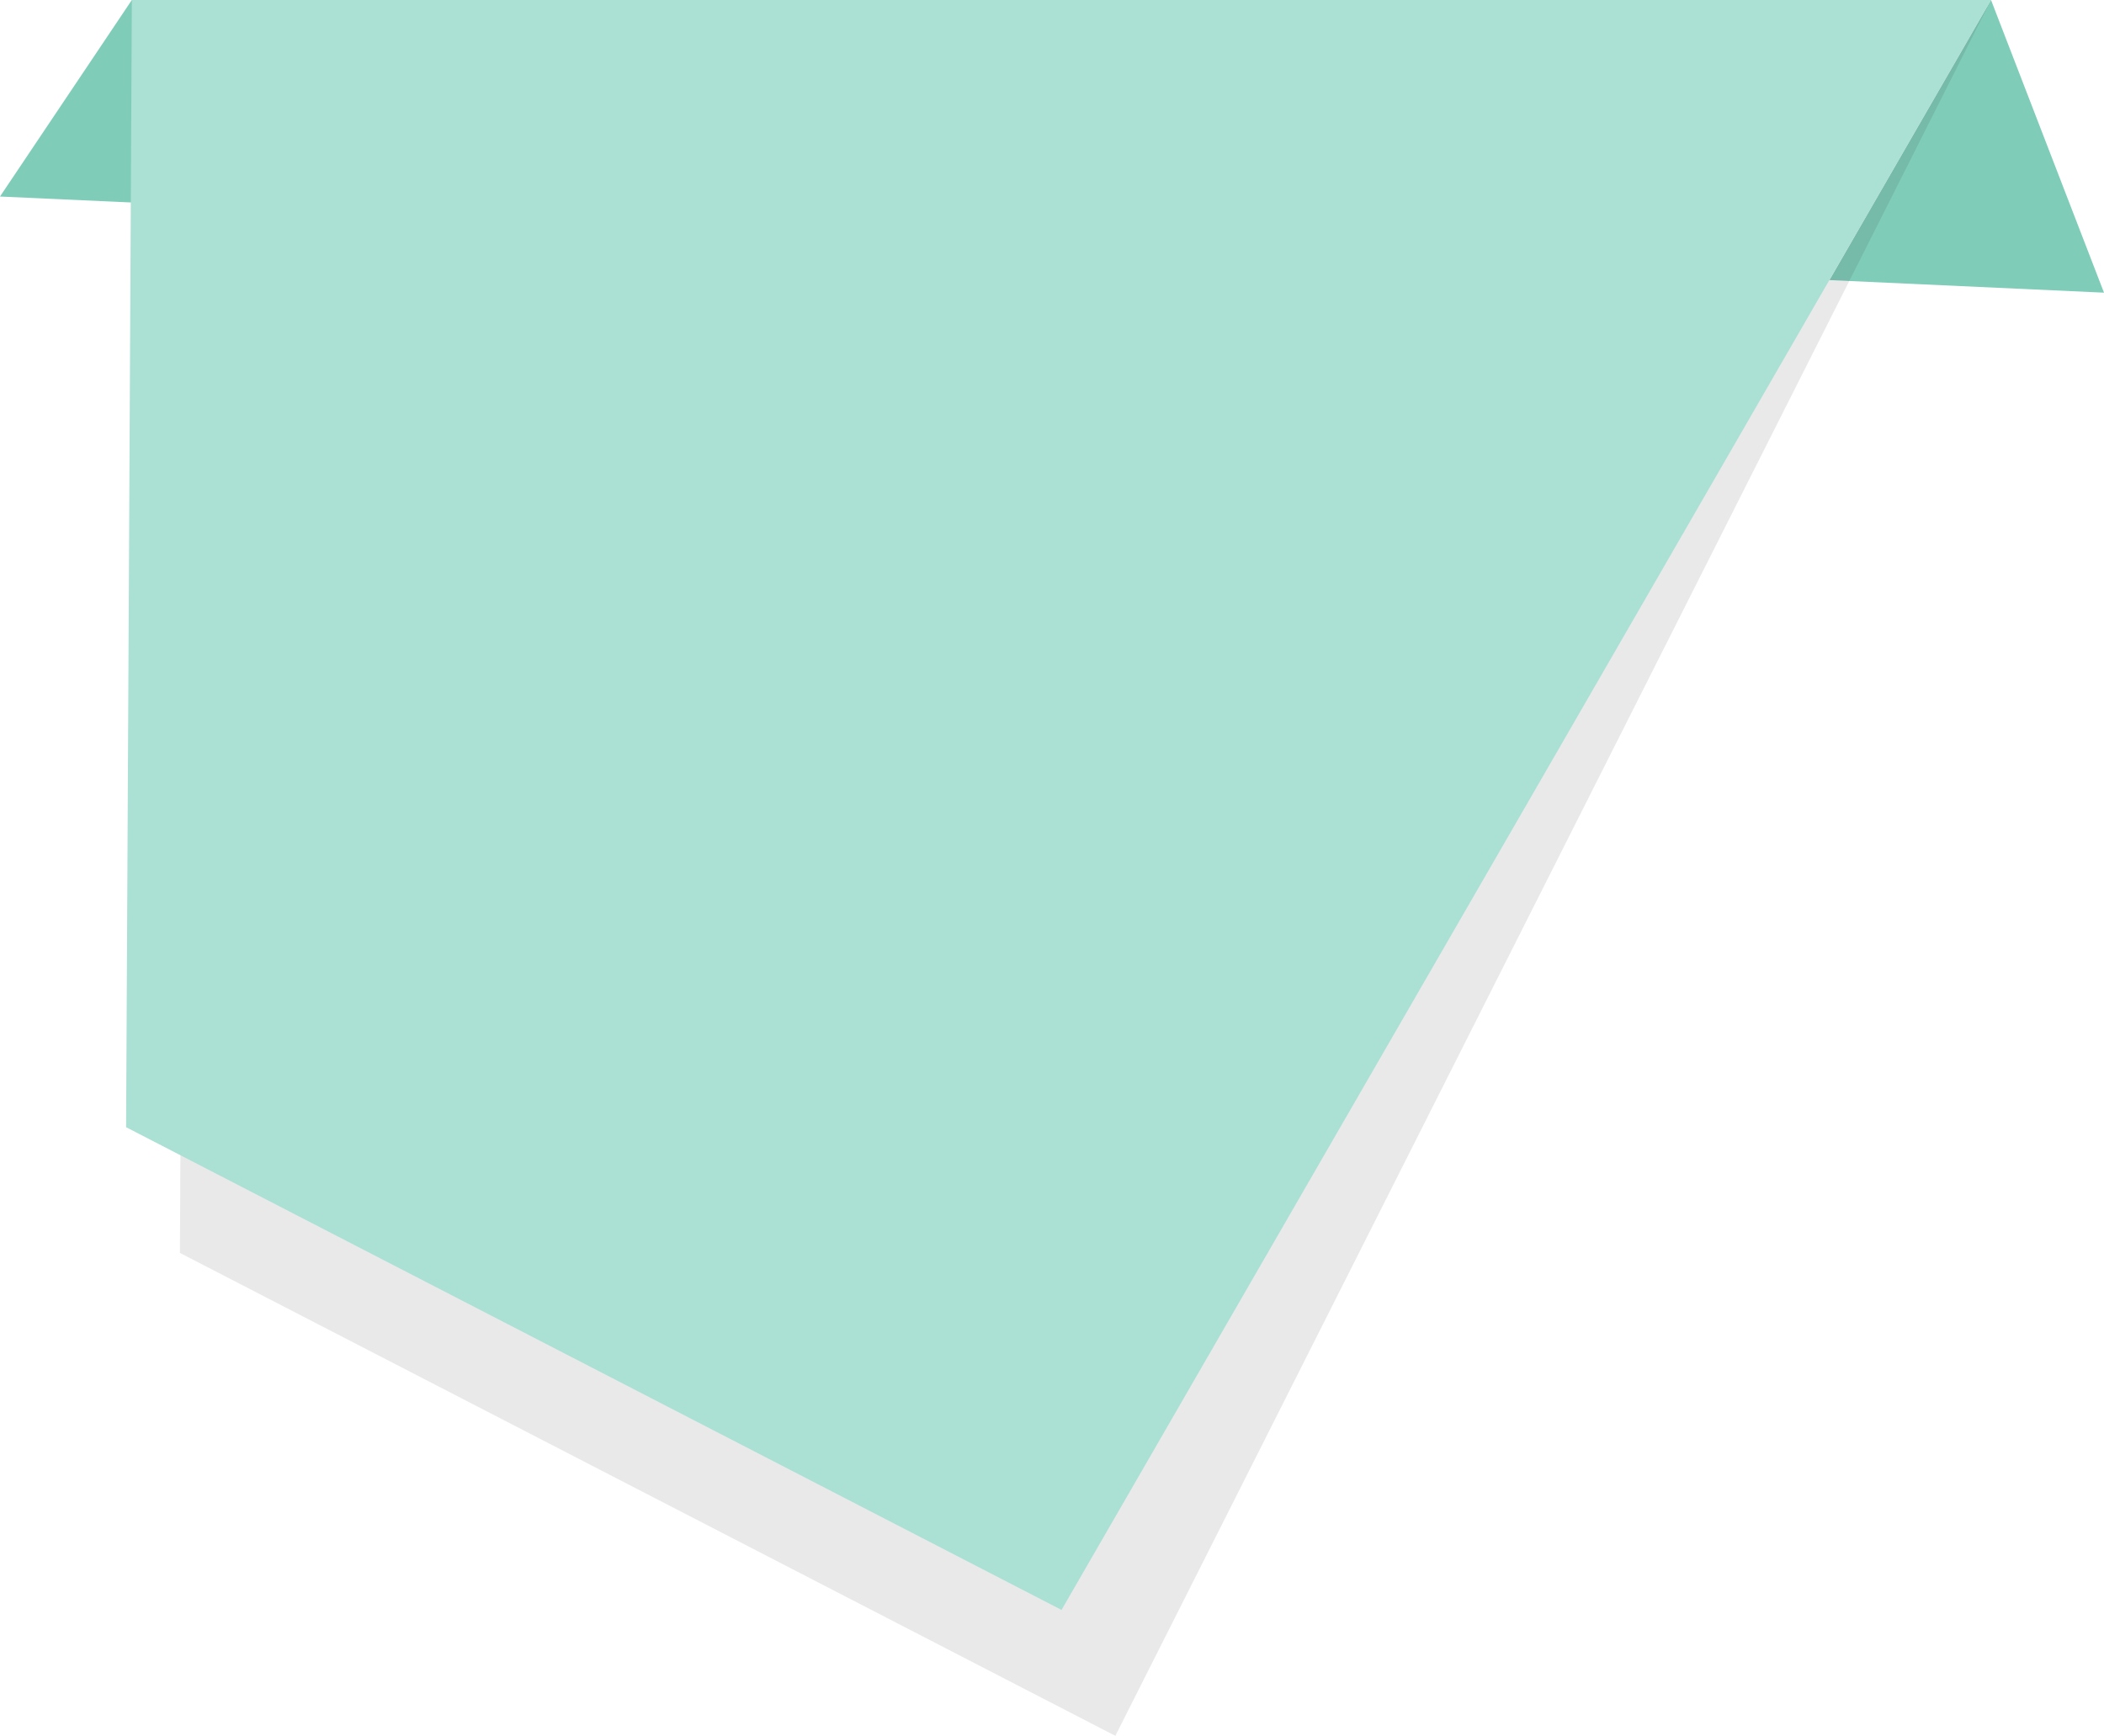 <svg xmlns="http://www.w3.org/2000/svg" viewBox="0 0 113.79 93.89"><title>Векторный смарт-объект4</title><g style="isolation:isolate"><polygon points="107.68 0 113.79 15.83 98.94 15.15 107.68 0" fill="#7fccb8"/><polygon points="7.13 0 0 10.63 13.63 11.25 7.13 0" fill="#7fccb8"/><polygon points="107.68 0 60.32 6.81 10.05 6.81 9.73 67.77 60.32 93.89 107.68 0" fill="#231f20" opacity="0.1" style="mix-blend-mode:multiply"/><polygon points="57.41 87.08 6.82 60.97 7.13 0 57.41 0 107.68 0 82.55 43.54 57.41 87.08" fill="#abe0d4"/></g></svg>